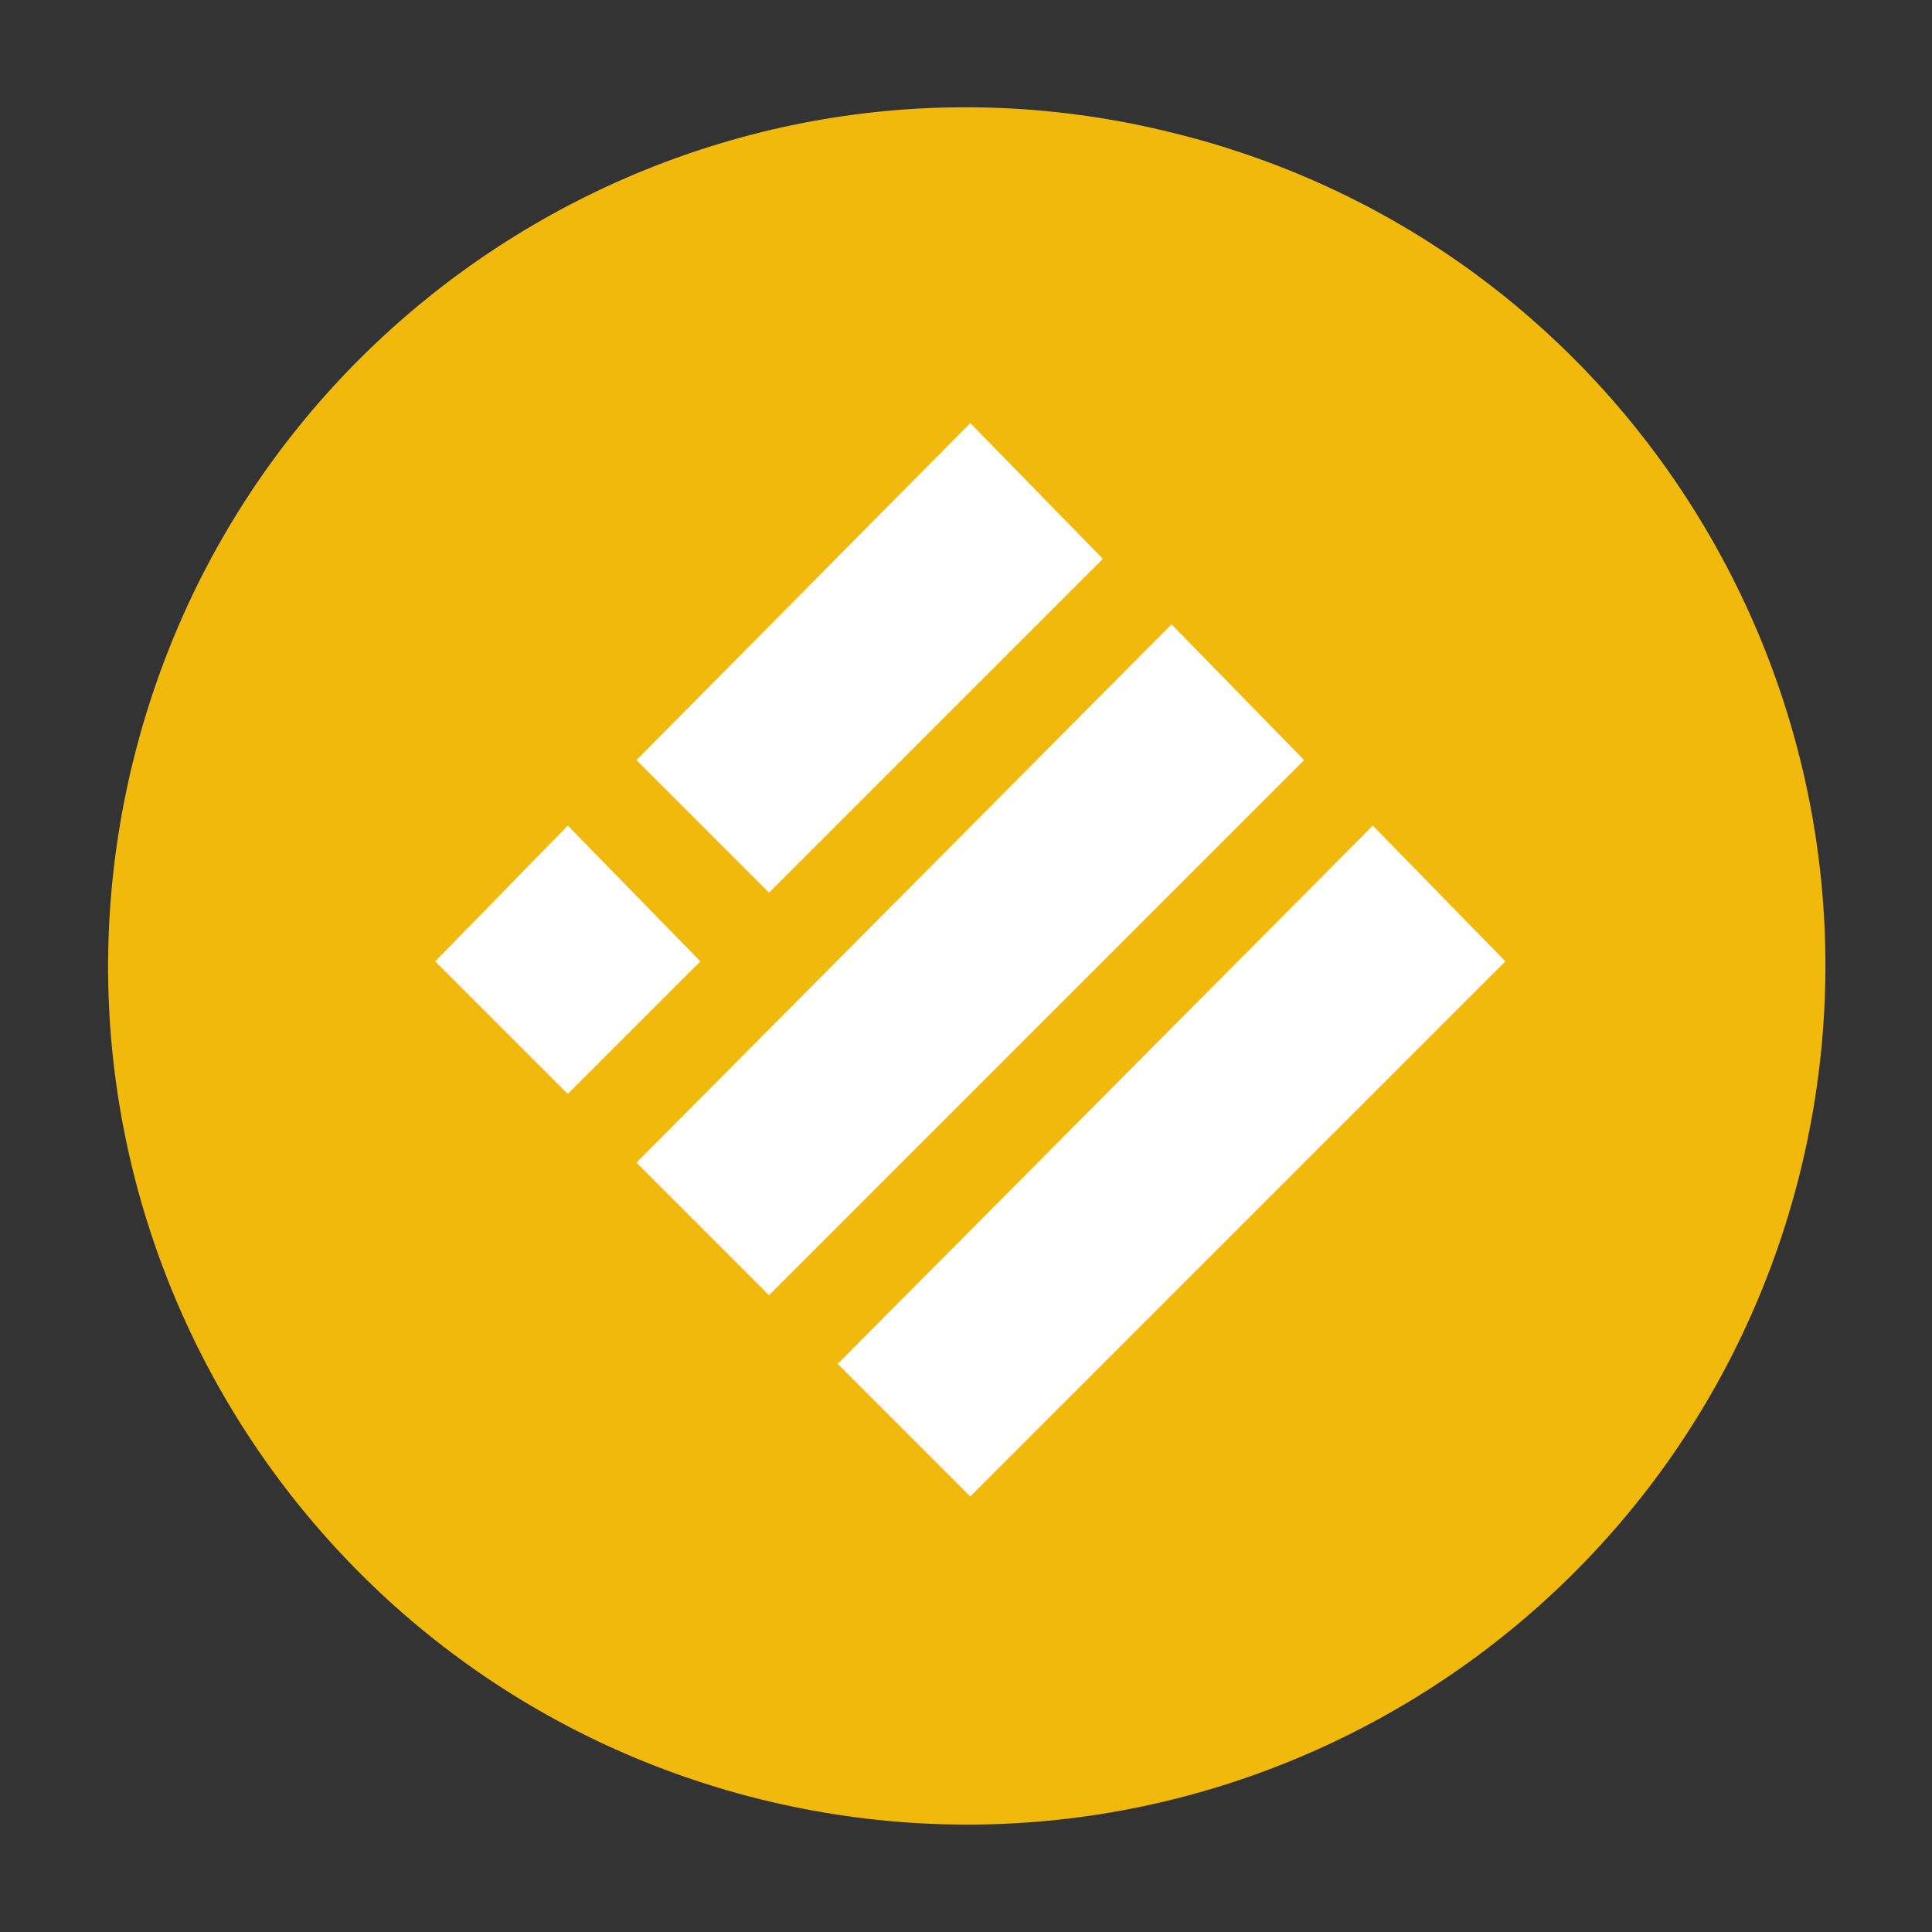 <svg width="90" height="90" viewBox="0 0 90 90" fill="none" xmlns="http://www.w3.org/2000/svg">
<rect x="0" y="0" width="90" height="90" fill="#333333" stroke="none"/>
<path d="M83.846 54.651C78.509 76.067 56.818 89.144 35.364 83.803C13.948 78.449 0.892 56.759 6.229 35.343C11.567 13.928 33.244 0.851 54.647 6.191C76.115 11.467 89.171 33.222 83.846 54.651Z" fill="#F0B90B"/>
<path d="M51.376 26.034L45.2 19.71L29.649 35.409L35.825 41.585L51.376 26.034Z" fill="white"/>
<path d="M60.751 35.409L54.575 29.085L29.649 54.159L35.825 60.335L60.751 35.409Z" fill="white"/>
<path d="M26.45 38.46L32.626 44.784L26.45 50.96L20.274 44.784L26.45 38.46Z" fill="white"/>
<path d="M70.126 44.784L63.95 38.46L39.024 63.534L45.2 69.71L70.126 44.784Z" fill="white"/>
</svg>
